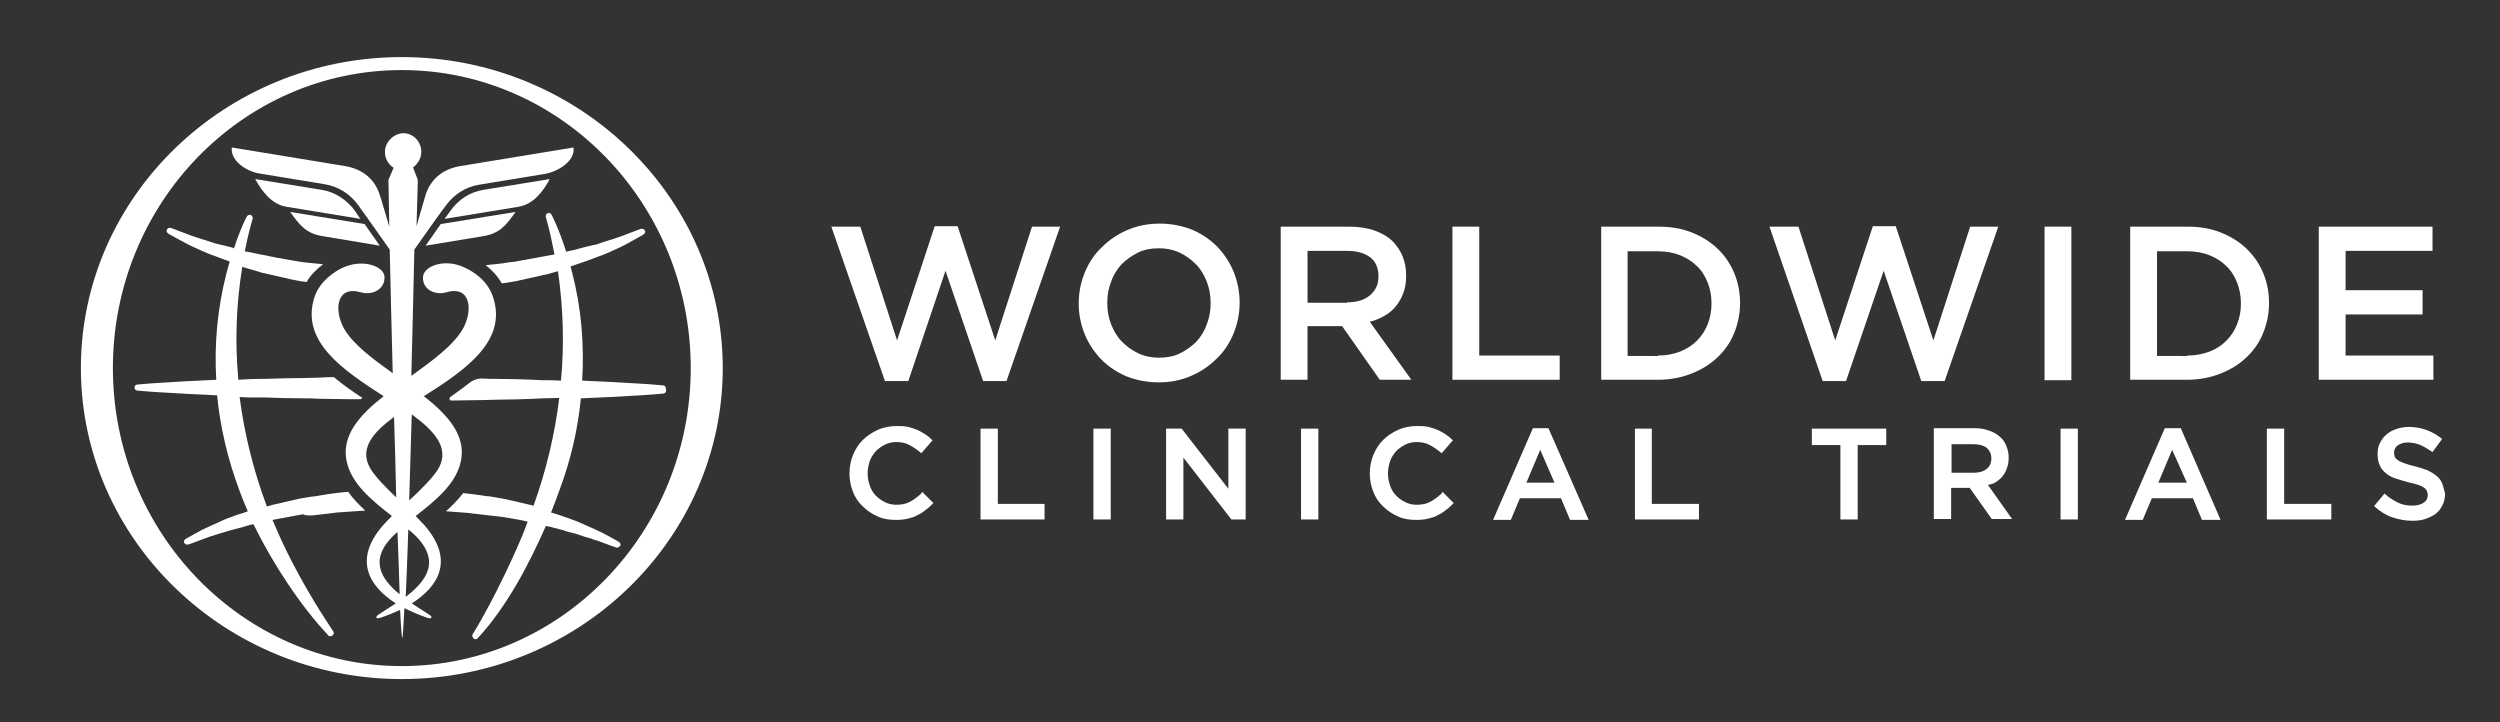 <?xml version="1.0" encoding="utf-8"?>
<!-- Generator: Adobe Illustrator 21.0.2, SVG Export Plug-In . SVG Version: 6.00 Build 0)  -->
<svg version="1.1" id="Layer_1" xmlns="http://www.w3.org/2000/svg" xmlns:xlink="http://www.w3.org/1999/xlink" x="0px" y="0px"
	 width="578px" height="167px" viewBox="0 0 578 167" style="enable-background:new 0 0 578 167;" xml:space="preserve">
<rect x="0" y="0" width="578" height="167" fill="#333333" stroke="none"/>
<style type="text/css">
	.st0{fill:#FFFFFF;}
</style>
<g>
	<path class="st0" d="M192.2,52.4h6.7l8.5,26.3l8.7-26.4h5.3l8.7,26.4l8.5-26.3h6.5l-12.4,35.7h-5.4l-8.7-25.5L210,88.1h-5.4
		L192.2,52.4z"/>
	<path class="st0" d="M267.9,88.4c-2.7,0-5.2-0.5-7.5-1.4c-2.3-1-4.2-2.3-5.8-3.9c-1.6-1.7-2.9-3.6-3.8-5.8
		c-0.9-2.2-1.4-4.6-1.4-7.1v-0.1c0-2.5,0.5-4.9,1.4-7.1c0.9-2.2,2.2-4.2,3.9-5.8c1.7-1.7,3.6-3,5.9-4c2.3-1,4.8-1.5,7.5-1.5
		c2.7,0,5.2,0.5,7.5,1.4c2.3,1,4.2,2.3,5.8,3.9c1.6,1.7,2.9,3.6,3.8,5.8s1.4,4.6,1.4,7.1v0.1c0,2.5-0.5,4.9-1.4,7.1
		c-0.9,2.2-2.2,4.2-3.9,5.8c-1.7,1.7-3.6,3-5.9,4S270.7,88.4,267.9,88.4z M268,82.7c1.7,0,3.4-0.3,4.8-1s2.7-1.6,3.8-2.7
		c1-1.1,1.9-2.5,2.4-4c0.6-1.5,0.9-3.1,0.9-4.9v-0.1c0-1.7-0.3-3.4-0.9-4.9c-0.6-1.5-1.4-2.9-2.5-4c-1.1-1.1-2.3-2-3.8-2.7
		c-1.5-0.7-3.1-1-4.8-1c-1.7,0-3.4,0.3-4.8,1s-2.7,1.6-3.8,2.7c-1,1.1-1.9,2.5-2.4,4c-0.6,1.5-0.9,3.1-0.9,4.9v0.1
		c0,1.7,0.3,3.4,0.9,4.9c0.6,1.5,1.4,2.9,2.5,4c1.1,1.1,2.3,2,3.8,2.7C264.7,82.4,266.3,82.7,268,82.7z"/>
	<path class="st0" d="M296.1,52.4h15.8c2.2,0,4.2,0.3,5.9,0.9c1.7,0.6,3.2,1.5,4.3,2.6c0.9,1,1.7,2.1,2.2,3.4
		c0.5,1.3,0.8,2.7,0.8,4.3v0.1c0,1.5-0.2,2.8-0.6,3.9c-0.4,1.2-1,2.2-1.7,3.1c-0.7,0.9-1.6,1.7-2.7,2.3c-1,0.6-2.2,1.1-3.4,1.4
		l9.6,13.4h-7.3l-8.7-12.4H310h-7.7v12.4h-6.2V52.4z M311.4,69.9c2.2,0,4-0.5,5.3-1.6c1.3-1.1,2-2.5,2-4.3v-0.1
		c0-1.9-0.6-3.4-1.9-4.4c-1.3-1-3.1-1.5-5.4-1.5h-9.1v12H311.4z"/>
	<path class="st0" d="M335.8,52.4h6.2v29.8h18.6v5.6h-24.8V52.4z"/>
	<path class="st0" d="M370.2,52.4h13.2c2.8,0,5.3,0.4,7.6,1.3c2.3,0.9,4.3,2.1,6,3.7c1.7,1.6,3,3.5,3.9,5.6s1.4,4.5,1.4,7v0.1
		c0,2.5-0.5,4.8-1.4,7c-0.9,2.2-2.2,4-3.9,5.6c-1.7,1.6-3.7,2.8-6,3.7c-2.3,0.9-4.9,1.4-7.6,1.4h-13.2V52.4z M383.3,82.2
		c1.9,0,3.5-0.3,5.1-0.9c1.5-0.6,2.8-1.4,3.9-2.5c1.1-1.1,1.9-2.3,2.5-3.8c0.6-1.5,0.9-3.1,0.9-4.8v-0.1c0-1.7-0.3-3.3-0.9-4.8
		c-0.6-1.5-1.4-2.8-2.5-3.8c-1.1-1.1-2.4-1.9-3.9-2.5c-1.5-0.6-3.2-0.9-5.1-0.9h-7v24.2H383.3z"/>
	<path class="st0" d="M409.1,52.4h6.7l8.5,26.3l8.7-26.4h5.3l8.7,26.4l8.5-26.3h6.5l-12.4,35.7h-5.4l-8.7-25.5l-8.7,25.5h-5.4
		L409.1,52.4z"/>
	<path class="st0" d="M472.7,52.4h6.2v35.5h-6.2V52.4z"/>
	<path class="st0" d="M492.5,52.4h13.2c2.8,0,5.3,0.4,7.6,1.3c2.3,0.9,4.3,2.1,6,3.7c1.7,1.6,3,3.5,3.9,5.6c0.9,2.1,1.4,4.5,1.4,7
		v0.1c0,2.5-0.5,4.8-1.4,7c-0.9,2.2-2.2,4-3.9,5.6c-1.7,1.6-3.7,2.8-6,3.7c-2.3,0.9-4.9,1.4-7.6,1.4h-13.2V52.4z M505.7,82.2
		c1.9,0,3.5-0.3,5.1-0.9s2.8-1.4,3.9-2.5c1.1-1.1,1.9-2.3,2.5-3.8c0.6-1.5,0.9-3.1,0.9-4.8v-0.1c0-1.7-0.3-3.3-0.9-4.8
		c-0.6-1.5-1.4-2.8-2.5-3.8c-1.1-1.1-2.4-1.9-3.9-2.5c-1.5-0.6-3.2-0.9-5.1-0.9h-7v24.2H505.7z"/>
	<path class="st0" d="M536.2,52.4h26.2V58h-20.1v9.1h17.8v5.6h-17.8v9.5h20.3v5.6h-26.5V52.4z"/>
</g>
<g>
	<path class="st0" d="M72.8,119.1c0.6-0.1,1.1-0.1,1.7-0.2l2.6-0.3c0.2,0,0.5-0.1,0.7-0.1l5.8-0.4c0.3,0,0.6,0,0.8-0.1
		c-1.4-1.3-2.8-2.7-3.9-4.3c-2.3,0.2-4.6,0.5-6.8,0.9c-0.5,0.1-1,0.2-1.5,0.2c-1,0.2-2,0.3-3,0.5l-6.1,1.4l-1.4,0.4
		c-3.1-8.3-5.2-16.8-6.3-25.3c1.4,0.1,2.9,0.1,4.5,0.1l1.5,0c2.8,0.1,5.8,0.2,8.8,0.2c1.2,0,2.5,0,3.8,0.1c2.4,0,4.8,0.1,7.2,0.1
		l2.2,0c0.1-0.1,0.2-0.2,0.4-0.3c-2.3-1.5-4.6-3.1-6.6-4.8c-1.1,0-2.1,0-3.2,0.1c-1.3,0-2.5,0.1-3.7,0.1c-3.1,0-6,0.1-8.9,0.2
		l-1.4,0c-1.7,0-3.3,0.1-4.9,0.2c-0.8-8.7-0.5-17.4,0.9-26c0,0,0-0.1,0-0.1l4.4,1.3c0.2,0.1,0.3,0.1,0.4,0.1l7,1.6
		c1,0.2,2.1,0.4,3.1,0.5c0.9-1.6,2.2-2.9,3.8-4.1l-3-0.3c-1-0.1-2-0.2-3-0.4l-4.6-0.8l-7.5-1.5c0.5-2.6,1.1-5.1,1.8-7.5
		c0.1-0.4-0.1-0.7-0.4-0.9c-0.3-0.1-0.7,0-0.9,0.3c-0.1,0.1-1.5,2.8-3,7.4c-0.1,0-0.2,0-0.2-0.1c-0.5-0.1-1-0.3-1.5-0.4l-1.7-0.4
		c-0.6-0.1-1.1-0.3-1.5-0.4l-0.9-0.3c-0.7-0.2-1.3-0.4-1.9-0.6c-0.3-0.1-0.6-0.2-0.9-0.3c-0.5-0.2-1-0.3-1.5-0.5
		c-2.8-1.1-4.5-1.7-4.5-1.7c-0.4-0.1-0.7,0-0.9,0.4c-0.2,0.3,0,0.7,0.3,0.9c0,0,1.5,0.9,4.2,2.3c1.1,0.6,2.3,1.1,3.8,1.8l1.2,0.5
		c0.5,0.2,1,0.4,1.6,0.6l2.4,0.9c0.3,0.1,0.7,0.2,1,0.4c-0.3,0.9-0.5,1.9-0.8,2.9c-2,7.9-2.8,16.1-2.3,24.4
		c-4.3,0.2-8.5,0.4-12.9,0.7c-1.1,0.1-2.1,0.1-2.9,0.2l-2.4,0.2c-0.4,0-0.7,0.3-0.7,0.7c0,0.4,0.3,0.7,0.7,0.7l2.3,0.2
		c0.8,0.1,1.8,0.1,2.9,0.2c4.5,0.3,8.8,0.5,13.2,0.7c0.7,7.3,2.4,14.5,5,21.6c0.6,1.7,1.3,3.4,2.1,5.2c-0.8,0.3-1.6,0.6-2.4,0.8
		l-2.2,0.8c-0.5,0.2-1,0.4-1.4,0.6l-1.1,0.5c-1.3,0.6-2.5,1.1-3.5,1.6c-2.4,1.3-3.8,2.1-3.8,2.1c-0.3,0.2-0.5,0.6-0.3,0.9
		c0.2,0.3,0.5,0.5,0.9,0.4c0,0,1.5-0.5,4.1-1.5c0.7-0.3,1.5-0.5,2.4-0.8c0.7-0.2,1.5-0.5,2.3-0.7c0.4-0.1,0.9-0.3,1.4-0.4l1.5-0.4
		c0.5-0.1,0.9-0.2,1.4-0.4c0.6-0.2,1.2-0.3,1.9-0.5l0.1,0c4.5,9.2,10.9,18.9,17.3,25.7c0.1,0.2,0.3,0.2,0.5,0.2
		c0.2,0,0.3-0.1,0.5-0.2c0.3-0.2,0.4-0.7,0.1-1c0-0.1-4.6-6.5-9.7-16.4c-1.6-3.1-3-6.2-4.3-9.3l7-1.3
		C71,119.3,71.9,119.2,72.8,119.1z"/>
	<path class="st0" d="M153.3,89.1l-2.4-0.2c-0.8-0.1-1.7-0.1-2.9-0.2c-4.5-0.3-9-0.5-13.4-0.7c0.5-8.4-0.2-16.8-2.3-24.9
		c-0.1-0.5-0.3-1-0.4-1.5l0.9-0.3c1-0.3,1.9-0.7,2.9-1l2.4-0.9c0.6-0.2,1.1-0.4,1.6-0.6l1.2-0.5c1.5-0.7,2.7-1.2,3.8-1.8
		c2.6-1.4,4.1-2.3,4.1-2.3c0.3-0.2,0.5-0.6,0.3-0.9c-0.2-0.3-0.5-0.5-0.9-0.4c0,0-1.7,0.6-4.5,1.7c-0.8,0.3-1.7,0.6-2.7,0.9
		c-0.8,0.2-1.6,0.5-2.5,0.8c-0.4,0.2-0.9,0.3-1.5,0.4l-1.7,0.4c-0.5,0.1-1,0.3-1.5,0.4c-0.7,0.2-1.4,0.4-2.1,0.5l-0.8,0.2
		c-1.7-5.4-3.3-8.4-3.4-8.6c-0.2-0.3-0.6-0.5-0.9-0.3c-0.3,0.1-0.5,0.5-0.4,0.9c0.8,2.7,1.4,5.6,2,8.6l-0.4,0.1l-8.8,1.6
		c-1,0.1-1.9,0.2-2.9,0.4c-0.6,0.1-1.2,0.1-1.8,0.2l-2,0.2c1.5,1.2,2.8,2.6,3.7,4.2c0.3,0,0.6-0.1,0.9-0.1c1.1-0.2,2.2-0.3,3.3-0.6
		l6.7-1.5l2.1-0.6c1.2,8.3,1.5,16.8,0.7,25.3c-1.4-0.1-2.9-0.1-4.4-0.1l-2-0.1c-2.7-0.1-5.4-0.2-8.2-0.2c-1.2,0-2.5,0-3.8-0.1
		c-0.8,0-2,0.4-2.6,0.9c-1.5,1.2-3.1,2.3-4.6,3.4c-0.3,0.2-0.2,0.8,0.2,0.8c2.4,0,4.7-0.1,7-0.1c1.3,0,2.5-0.1,3.8-0.1
		c2.8,0,5.6-0.1,8.2-0.2l2-0.1c1.4,0,2.7-0.1,4-0.1c-1,8.3-3,16.7-5.9,24.8c0,0.1-0.1,0.1-0.1,0.1l-6.4-1.5
		c-0.9-0.2-1.9-0.3-2.9-0.5c-0.5-0.1-1-0.2-1.6-0.2c-1.7-0.3-3.5-0.5-5.3-0.7c-1.2,1.5-2.5,2.9-4,4.2l5.3,0.4c0.2,0,0.5,0.1,0.7,0.1
		l4.3,0.5c0.9,0.1,1.8,0.2,2.7,0.3l4.1,0.7l1.8,0.4c-0.4,1-0.7,1.9-1.1,2.9c-5.7,13.6-11.5,23-11.6,23.1c-0.2,0.3-0.1,0.7,0.2,1
		c0.1,0.1,0.3,0.2,0.4,0.2c0.2,0,0.4-0.1,0.5-0.2c6.7-7.2,11.9-17.1,15.8-26l1.4,0.3c0.7,0.2,1.3,0.3,1.9,0.5
		c0.5,0.1,0.9,0.2,1.3,0.4l1.5,0.4c0.5,0.1,0.9,0.2,1.4,0.4l0.9,0.3c0.6,0.2,1.2,0.4,1.7,0.5c0.3,0.1,0.6,0.2,0.8,0.3
		c0.5,0.1,0.9,0.3,1.3,0.4c2.6,1,4.1,1.5,4.1,1.5c0.1,0,0.2,0,0.2,0c0.3,0,0.5-0.2,0.7-0.4c0.2-0.3,0-0.7-0.3-0.9
		c0,0-1.3-0.8-3.8-2.1c-1-0.5-2.1-1-3.5-1.6l-1.1-0.5c-0.5-0.2-0.9-0.4-1.4-0.6l-2.2-0.8c-0.8-0.3-1.7-0.6-2.6-0.9l-1.1-0.3
		c0.7-1.8,1.4-3.6,2-5.3c2.6-7,4.2-14,4.9-21.1c4.6-0.2,9.1-0.4,13.7-0.7c1.1-0.1,2.1-0.1,2.9-0.2l2.4-0.2c0.4,0,0.7-0.3,0.7-0.7
		C154,89.4,153.7,89.1,153.3,89.1z"/>
	<path class="st0" d="M92.9,13.2c-40.9,0-74.2,32.3-74.2,71.9S52,157,92.9,157s74.2-32.3,74.2-71.9S133.8,13.2,92.9,13.2z M92.9,154
		c-36.8,0-66.8-30.9-66.8-68.9c0-38,29.9-68.9,66.8-68.9c36.8,0,66.8,30.9,66.8,68.9C159.7,123.1,129.7,154,92.9,154z"/>
</g>
<g>
	<path class="st0" d="M87.8,56.8l-3.5-5L67.1,49c2.2,3.1,3.7,5,7.5,5.6C74.6,54.6,87.8,56.8,87.8,56.8z"/>
	<path class="st0" d="M82.1,48.8c-1.9-2.6-4.6-4.4-7.7-4.9L59,41.4c1.7,3,3.8,5.8,7.2,6.4c0,0,17.1,2.8,17.1,2.8L82.1,48.8z"/>
	<path class="st0" d="M98.4,56.8c0,0,13.3-2.2,13.3-2.2c3.8-0.6,5.3-2.5,7.5-5.6l-17.3,2.8L98.4,56.8z"/>
	<path class="st0" d="M104.1,48.8l-1.3,1.8c0,0,17.1-2.8,17.1-2.8c3.4-0.6,5.6-3.4,7.2-6.4l-15.4,2.5
		C108.7,44.4,106,46.1,104.1,48.8z"/>
	<path class="st0" d="M132.6,34.1c0,0-26.1,4.3-26.2,4.3c-4.1,0.7-7,3.1-8.1,7c0,0.1-1,3.3-2,6.9c0.2-6.6,0.3-10.7,0.3-10.7
		l-1.1-2.9c1.1-0.8,1.9-2.1,1.9-3.6c0-2.4-1.9-4.3-4.1-4.3S89,32.8,89,35.1c0,1.6,0.8,2.9,2,3.7l-1.2,2.8c0,0,0.1,4.1,0.2,10.8
		c-1.1-3.6-2-6.9-2.1-7c-1.1-3.9-4-6.3-8.1-7c-0.1,0-26.2-4.3-26.2-4.3c-0.4,3,3.3,5.5,6.3,6l15.2,2.5c3.1,0.5,5.8,2.2,7.7,4.8
		c0.4,0.6,4.6,6.4,7.3,10.3c0.2,7.9,0.4,18,0.7,28.6c-4.7-3.4-9.2-6.7-11.3-10.4c-2.3-4.2-1.8-10,4-8.3C86,68.3,89,67,88.9,64
		c-0.1-2.5-5.2-4.3-9.9-2c-1.4,0.7-5,2.8-6.3,6.7c-3.3,10.3,6.7,16.9,16,22.9c-5.5,4.3-9.7,9-8.6,14.8c1,5.4,5.9,9.3,10.5,12.9
		c-1.1,1.1-2,2.1-2,2.1c-7,8-3.3,14.1,2.9,18.1c-1.4,0.9-2.8,1.8-4,2.6c-0.9,0.6-0.4,1,0.2,0.8c1.6-0.5,3.3-1.2,4.8-1.9
		c0.2,4.1,0.4,6.5,0.5,6.5c0.1,0,0.3-2.6,0.5-6.9c1.8,0.9,3.7,1.7,5.5,2.3c0.7,0.2,1.2-0.2,0.2-0.8c-1.2-0.8-2.6-1.7-4-2.6
		c6.3-4,9.9-10.1,2.9-18.1c0,0-1-1-2-2.1c4.6-3.6,9.5-7.5,10.5-12.9c1.1-5.8-3.1-10.5-8.6-14.8c9.3-5.9,19.4-12.6,16-22.9
		c-1.3-4-4.8-6-6.3-6.7c-4.6-2.4-9.7-0.6-9.9,2c-0.2,3,2.9,4.3,5.3,3.6c5.7-1.7,6.3,4,4,8.3c-2.2,3.9-7,7.4-12,11
		c0.3-10.8,0.5-21.1,0.7-29.2c2.7-3.9,6.8-9.6,7.3-10.2c1.9-2.6,4.6-4.3,7.7-4.8l15.2-2.5C129.3,39.6,133,37.1,132.6,34.1z
		 M85.5,108.1c-2.4-4.4,0.7-8.1,5.6-11.7c0.2,6.4,0.4,12.7,0.5,18.6C89.4,112.9,86.5,110,85.5,108.1z M91.2,123.6l0.7-0.6
		c0.2,5.5,0.4,10.4,0.5,14.4C88,133.8,85.2,129.3,91.2,123.6z M93.8,138c0.2-4.2,0.4-9.6,0.6-15.6l1.4,1.2
		C102.1,129.7,98.6,134.3,93.8,138z M101.5,108.1c-1.2,2.2-4.6,5.5-6.9,7.6c0.2-6.3,0.4-13.1,0.6-19.9
		C100.5,99.7,103.9,103.5,101.5,108.1z"/>
</g>
<g>
	<path class="st0" d="M213,114.1c-0.9,0.8-1.8,1.5-2.6,1.9c-0.9,0.5-1.9,0.7-3.2,0.7c-0.9,0-1.8-0.2-2.6-0.6
		c-0.8-0.4-1.5-0.9-2.1-1.5c-0.6-0.6-1.1-1.4-1.4-2.3c-0.3-0.9-0.5-1.8-0.5-2.8v-0.1c0-1,0.2-1.9,0.5-2.8c0.3-0.9,0.8-1.6,1.4-2.3
		c0.6-0.6,1.3-1.1,2.1-1.5c0.8-0.4,1.7-0.6,2.6-0.6c1.1,0,2.2,0.2,3.1,0.7c0.9,0.5,1.8,1.1,2.6,1.8l0.1,0.1l2.6-3l-0.1-0.1
		c-0.5-0.5-1-0.9-1.6-1.3c-0.6-0.4-1.2-0.7-1.8-1c-0.7-0.3-1.4-0.5-2.2-0.7s-1.7-0.2-2.6-0.2c-1.6,0-3.1,0.3-4.4,0.9
		c-1.3,0.6-2.5,1.4-3.4,2.3c-1,1-1.7,2.1-2.3,3.5c-0.5,1.3-0.8,2.7-0.8,4.2v0.1c0,1.5,0.3,2.9,0.8,4.2c0.5,1.3,1.3,2.5,2.3,3.4
		c1,1,2.1,1.7,3.4,2.3c1.3,0.6,2.7,0.8,4.3,0.8c1,0,1.9-0.1,2.7-0.3c0.8-0.2,1.6-0.4,2.2-0.8c0.7-0.3,1.3-0.7,1.9-1.2
		c0.6-0.4,1.2-1,1.7-1.5l0.1-0.1l-2.6-2.6L213,114.1z"/>
	<polygon class="st0" points="230.7,99.1 226.7,99.1 226.7,120.1 241.5,120.1 241.5,116.5 230.7,116.5 	"/>
	<rect x="252.8" y="99.1" class="st0" width="4" height="21"/>
	<polygon class="st0" points="284,113 273.2,99.1 269.6,99.1 269.6,120.1 273.6,120.1 273.6,105.8 284.7,120.1 288,120.1 288,99.1 
		284,99.1 	"/>
	<rect x="300.8" y="99.1" class="st0" width="4" height="21"/>
	<path class="st0" d="M333.3,114.1c-0.9,0.8-1.8,1.5-2.6,1.9c-0.9,0.5-1.9,0.7-3.2,0.7c-1,0-1.8-0.2-2.6-0.6
		c-0.8-0.4-1.5-0.9-2.1-1.5c-0.6-0.6-1.1-1.4-1.4-2.3c-0.3-0.9-0.5-1.8-0.5-2.8v-0.1c0-1,0.2-1.9,0.5-2.8c0.3-0.9,0.8-1.6,1.4-2.3
		c0.6-0.6,1.3-1.1,2.1-1.5c0.8-0.4,1.7-0.6,2.6-0.6c1.1,0,2.2,0.2,3.1,0.7c0.9,0.5,1.8,1.1,2.6,1.8l0.1,0.1l2.6-3l-0.1-0.1
		c-0.5-0.5-1-0.9-1.6-1.3c-0.6-0.4-1.2-0.7-1.8-1c-0.7-0.3-1.4-0.5-2.2-0.7c-0.8-0.2-1.7-0.2-2.6-0.2c-1.6,0-3.1,0.3-4.4,0.9
		c-1.3,0.6-2.5,1.4-3.4,2.3c-1,1-1.7,2.1-2.3,3.5c-0.5,1.3-0.8,2.7-0.8,4.2v0.1c0,1.5,0.3,2.9,0.8,4.2c0.5,1.3,1.3,2.5,2.3,3.4
		c1,1,2.1,1.7,3.4,2.3c1.3,0.6,2.7,0.8,4.3,0.8c1,0,1.9-0.1,2.7-0.3c0.8-0.2,1.6-0.4,2.2-0.8c0.7-0.3,1.3-0.7,1.9-1.2
		c0.6-0.4,1.2-1,1.7-1.5l0.1-0.1l-2.6-2.6L333.3,114.1z"/>
	<path class="st0" d="M354.4,99l-9.2,21.2h4.1l2.1-5h9.5l2.1,5h4.3L358,99H354.4z M359.4,111.6h-6.5l3.2-7.6L359.4,111.6z"/>
	<polygon class="st0" points="381.9,99.1 378,99.1 378,120.1 392.8,120.1 392.8,116.5 381.9,116.5 	"/>
	<polygon class="st0" points="418.9,102.9 425.5,102.9 425.5,120.1 429.5,120.1 429.5,102.9 436.1,102.9 436.1,99.1 418.9,99.1 	"/>
	<path class="st0" d="M461.4,111.5c0.6-0.4,1.1-0.8,1.6-1.4c0.4-0.5,0.8-1.2,1-1.9c0.3-0.7,0.4-1.5,0.4-2.4v-0.1
		c0-0.9-0.2-1.8-0.5-2.5c-0.3-0.8-0.7-1.5-1.3-2c-0.7-0.7-1.5-1.2-2.6-1.6c-1-0.4-2.2-0.6-3.5-0.6h-9.4v21h4v-7.2h4.3l5.1,7.2h4.7
		l-5.6-7.9C460.3,112,460.9,111.8,461.4,111.5z M460.4,106L460.4,106c0,1.1-0.4,1.9-1.1,2.4c-0.7,0.6-1.7,0.9-3,0.9h-5.1v-6.6h5.1
		c1.3,0,2.3,0.3,3,0.8C460,104.2,460.4,104.9,460.4,106z"/>
	<rect x="476.4" y="99.1" class="st0" width="4" height="21"/>
	<path class="st0" d="M500.5,99l-9.2,21.2h4.1l2.1-5h9.5l2.1,5h4.3L504.2,99H500.5z M505.6,111.6H499l3.2-7.6L505.6,111.6z"/>
	<polygon class="st0" points="528.1,99.1 524.1,99.1 524.1,120.1 539,120.1 539,116.5 528.1,116.5 	"/>
	<path class="st0" d="M564.6,111.7c-0.3-0.7-0.7-1.2-1.3-1.7c-0.6-0.5-1.3-0.9-2.1-1.3c-0.8-0.3-1.8-0.6-2.9-0.9
		c-1-0.2-1.8-0.5-2.4-0.7c-0.6-0.2-1.1-0.4-1.5-0.7c-0.3-0.2-0.6-0.5-0.7-0.7c-0.1-0.3-0.2-0.6-0.2-1v-0.1c0-0.6,0.3-1.2,0.8-1.6
		c0.6-0.4,1.3-0.7,2.4-0.7c0.9,0,1.8,0.2,2.7,0.5c0.9,0.4,1.8,0.9,2.8,1.6l0.2,0.1l2.2-3l-0.1-0.1c-1.1-0.9-2.2-1.5-3.5-2
		c-1.2-0.4-2.6-0.7-4.1-0.7c-1,0-2,0.2-2.9,0.5c-0.9,0.3-1.6,0.7-2.3,1.3c-0.6,0.5-1.1,1.2-1.5,2c-0.4,0.8-0.5,1.6-0.5,2.5v0.1
		c0,1,0.2,1.8,0.5,2.5c0.3,0.7,0.8,1.3,1.4,1.8c0.6,0.5,1.3,0.9,2.2,1.2c0.9,0.3,1.9,0.6,3,0.9c1,0.2,1.7,0.4,2.3,0.6
		c0.6,0.2,1,0.4,1.4,0.7c0.3,0.2,0.5,0.5,0.6,0.7c0.1,0.3,0.2,0.6,0.2,0.9v0.1c0,0.7-0.3,1.3-0.9,1.7c-0.6,0.4-1.5,0.7-2.6,0.7
		c-1.3,0-2.4-0.2-3.4-0.7c-1-0.5-2-1.1-3-2l-0.1-0.1l-2.4,2.9l0.1,0.1c1.2,1.1,2.6,2,4.1,2.5c1.5,0.5,3,0.8,4.6,0.8
		c1.1,0,2.1-0.1,3-0.4c0.9-0.3,1.7-0.7,2.4-1.2c0.7-0.5,1.2-1.2,1.6-2c0.4-0.8,0.6-1.7,0.6-2.7V114
		C565,113.2,564.9,112.4,564.6,111.7z"/>
</g>
</svg>
